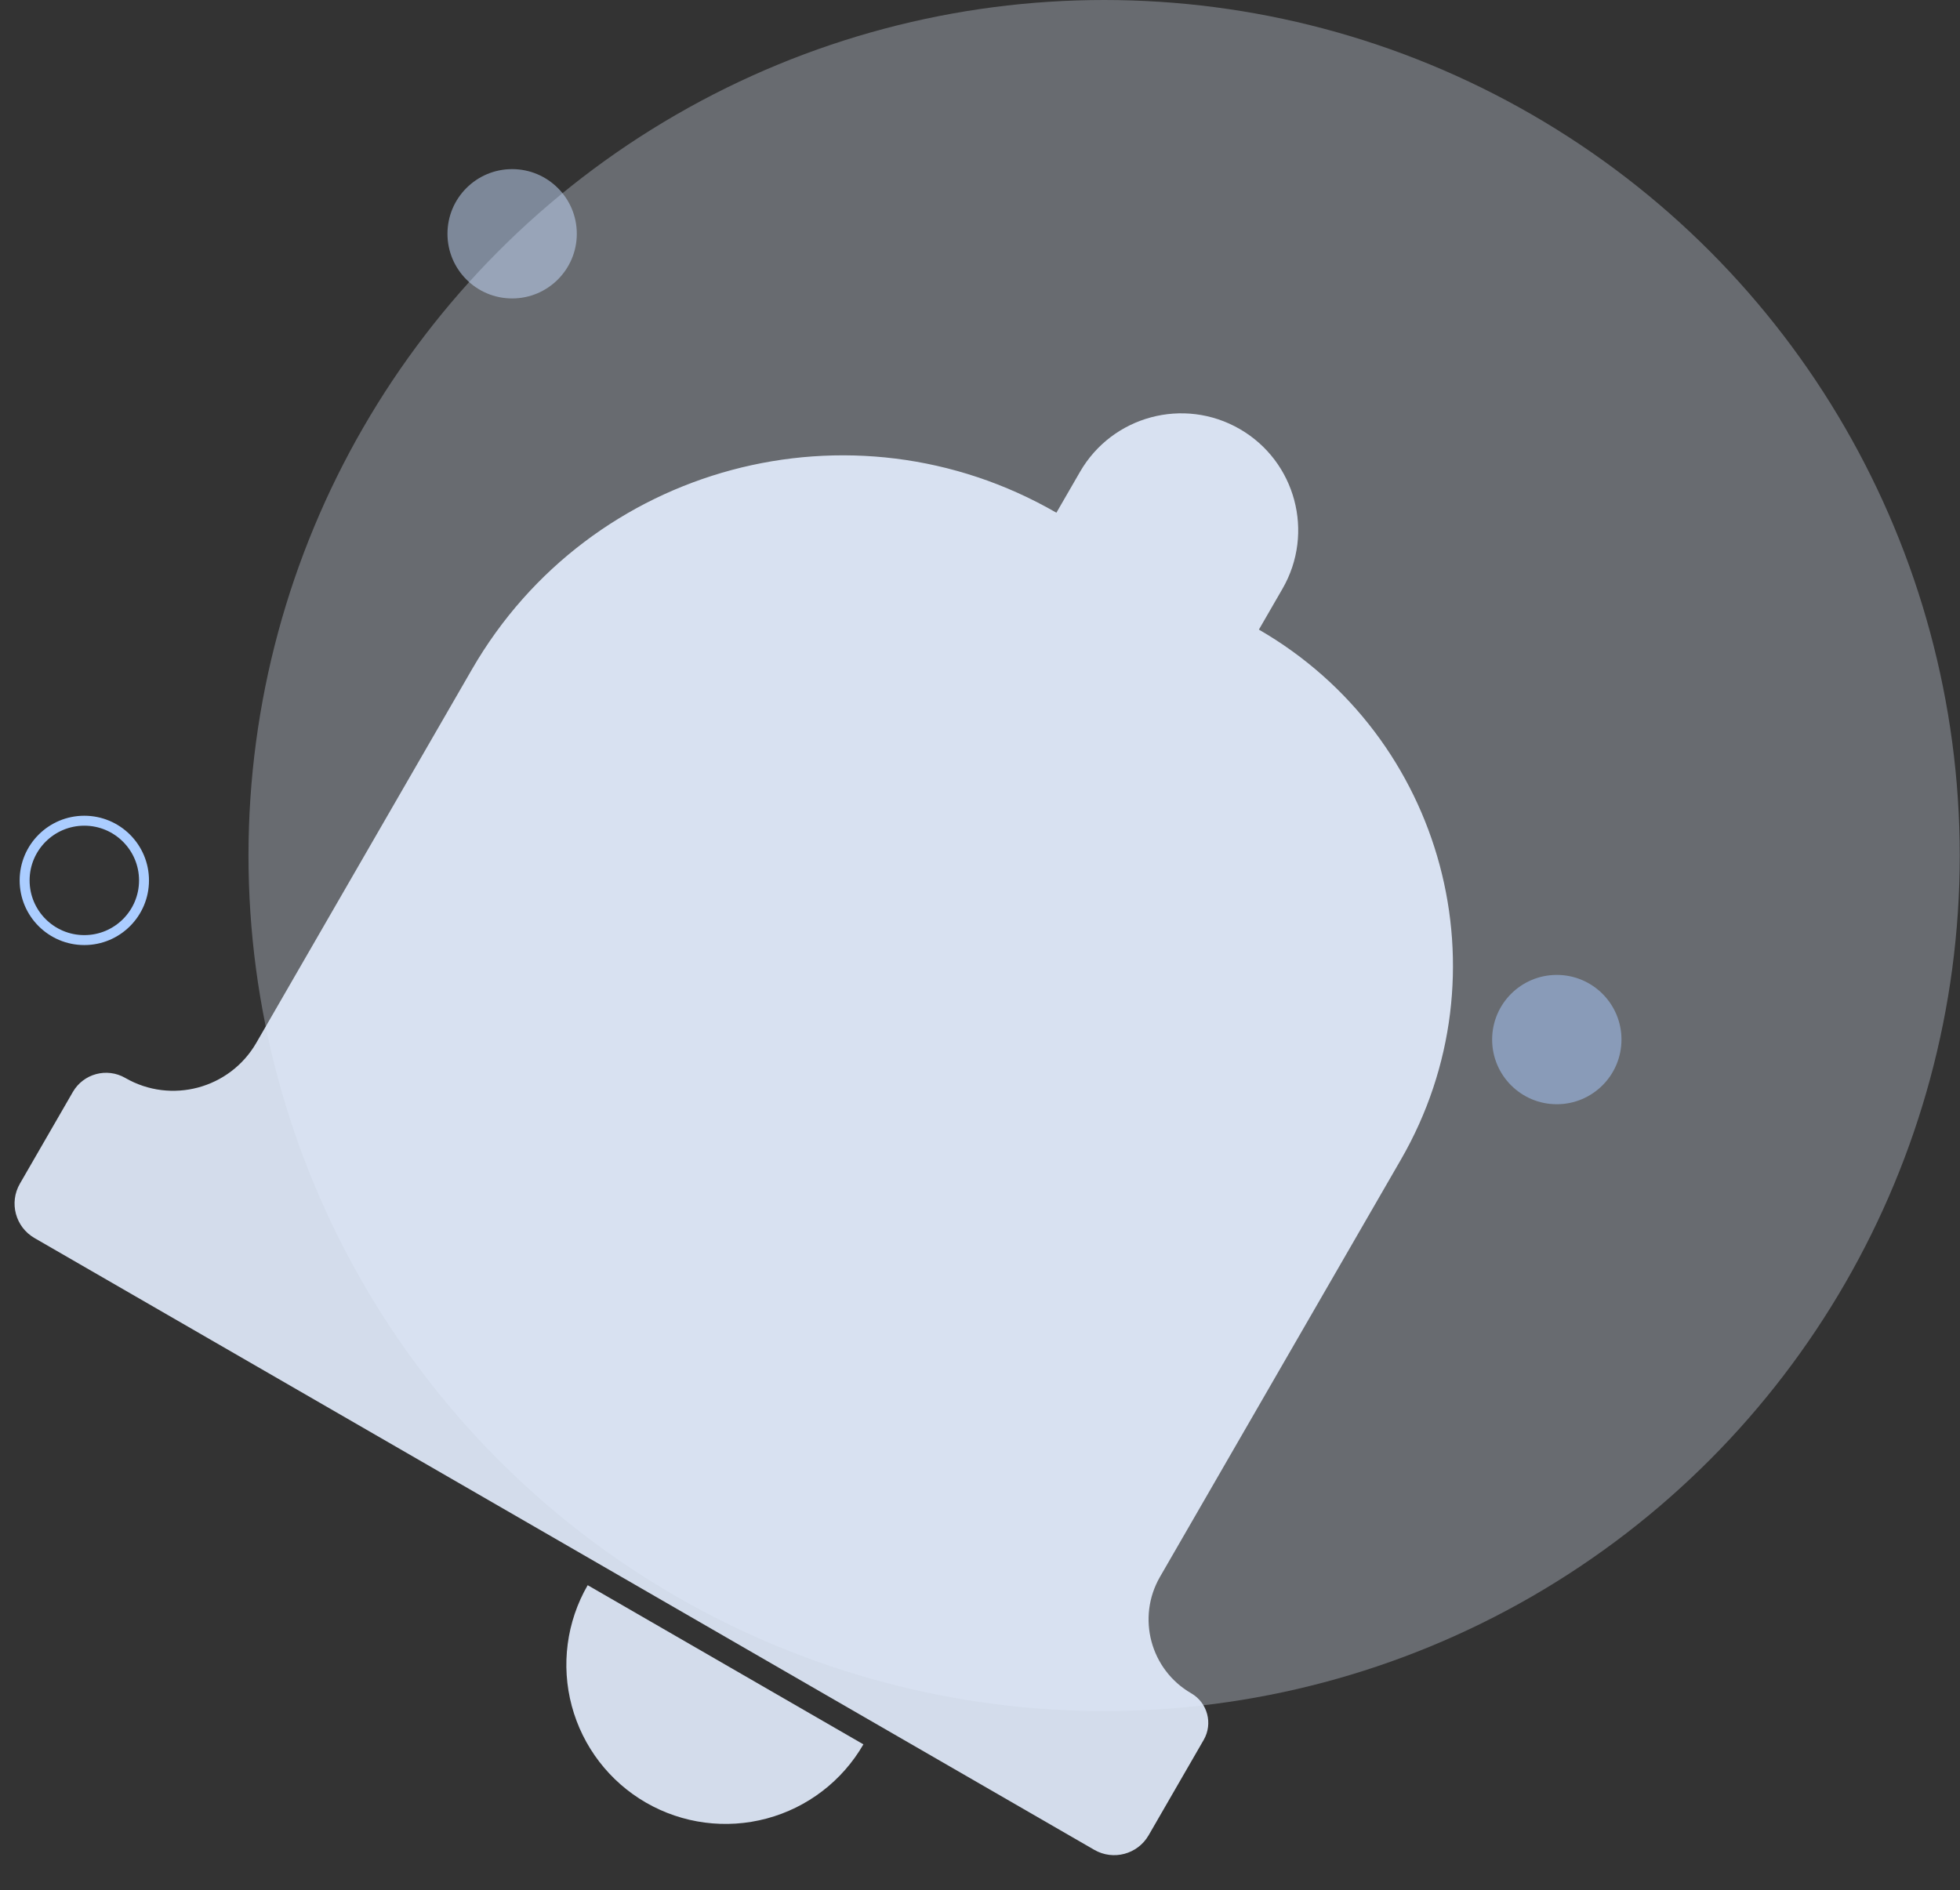 <svg width="197" height="190" viewBox="0 0 197 190" fill="none" xmlns="http://www.w3.org/2000/svg">
<rect x="0" y="0" width="197" height="190" fill="#333333" stroke="none"/>
<circle opacity="0.3" cx="110.975" cy="86" r="86" fill="#E5EFFF"/>
<path opacity="0.9" d="M106.18 51.539L108.555 47.426C111.8 41.806 118.986 39.88 124.606 43.125C130.226 46.37 132.152 53.556 128.907 59.176L126.532 63.289C145.185 74.059 151.577 97.911 140.807 116.564L116.593 158.505C114.226 162.604 115.63 167.847 119.73 170.214C121.37 171.16 121.932 173.257 120.985 174.897L115.449 184.485C114.345 186.398 111.898 187.054 109.985 185.949L56.725 155.199L3.464 124.449C1.551 123.345 0.895 120.898 2 118.985L7.321 109.768C8.387 107.923 10.745 107.291 12.59 108.356C17.203 111.019 23.1 109.439 25.763 104.827L47.441 67.278C59.316 46.712 85.614 39.665 106.18 51.539Z" fill="#E5EFFF"/>
<path opacity="0.9" d="M59.068 159.346C56.946 163.021 56.371 167.388 57.469 171.487C58.568 175.586 61.249 179.08 64.924 181.202C68.599 183.324 72.966 183.899 77.065 182.8C81.164 181.702 84.659 179.021 86.781 175.346L72.924 167.346L59.068 159.346Z" fill="#E5EFFF"/>
<circle opacity="0.5" cx="51.475" cy="23.5" r="6.5" fill="#C8DEFF"/>
<circle opacity="0.5" cx="156.475" cy="104.5" r="6.5" fill="#ABCDFF"/>
<circle cx="8.475" cy="88.5" r="6" stroke="#ABCDFF"/>
</svg>
